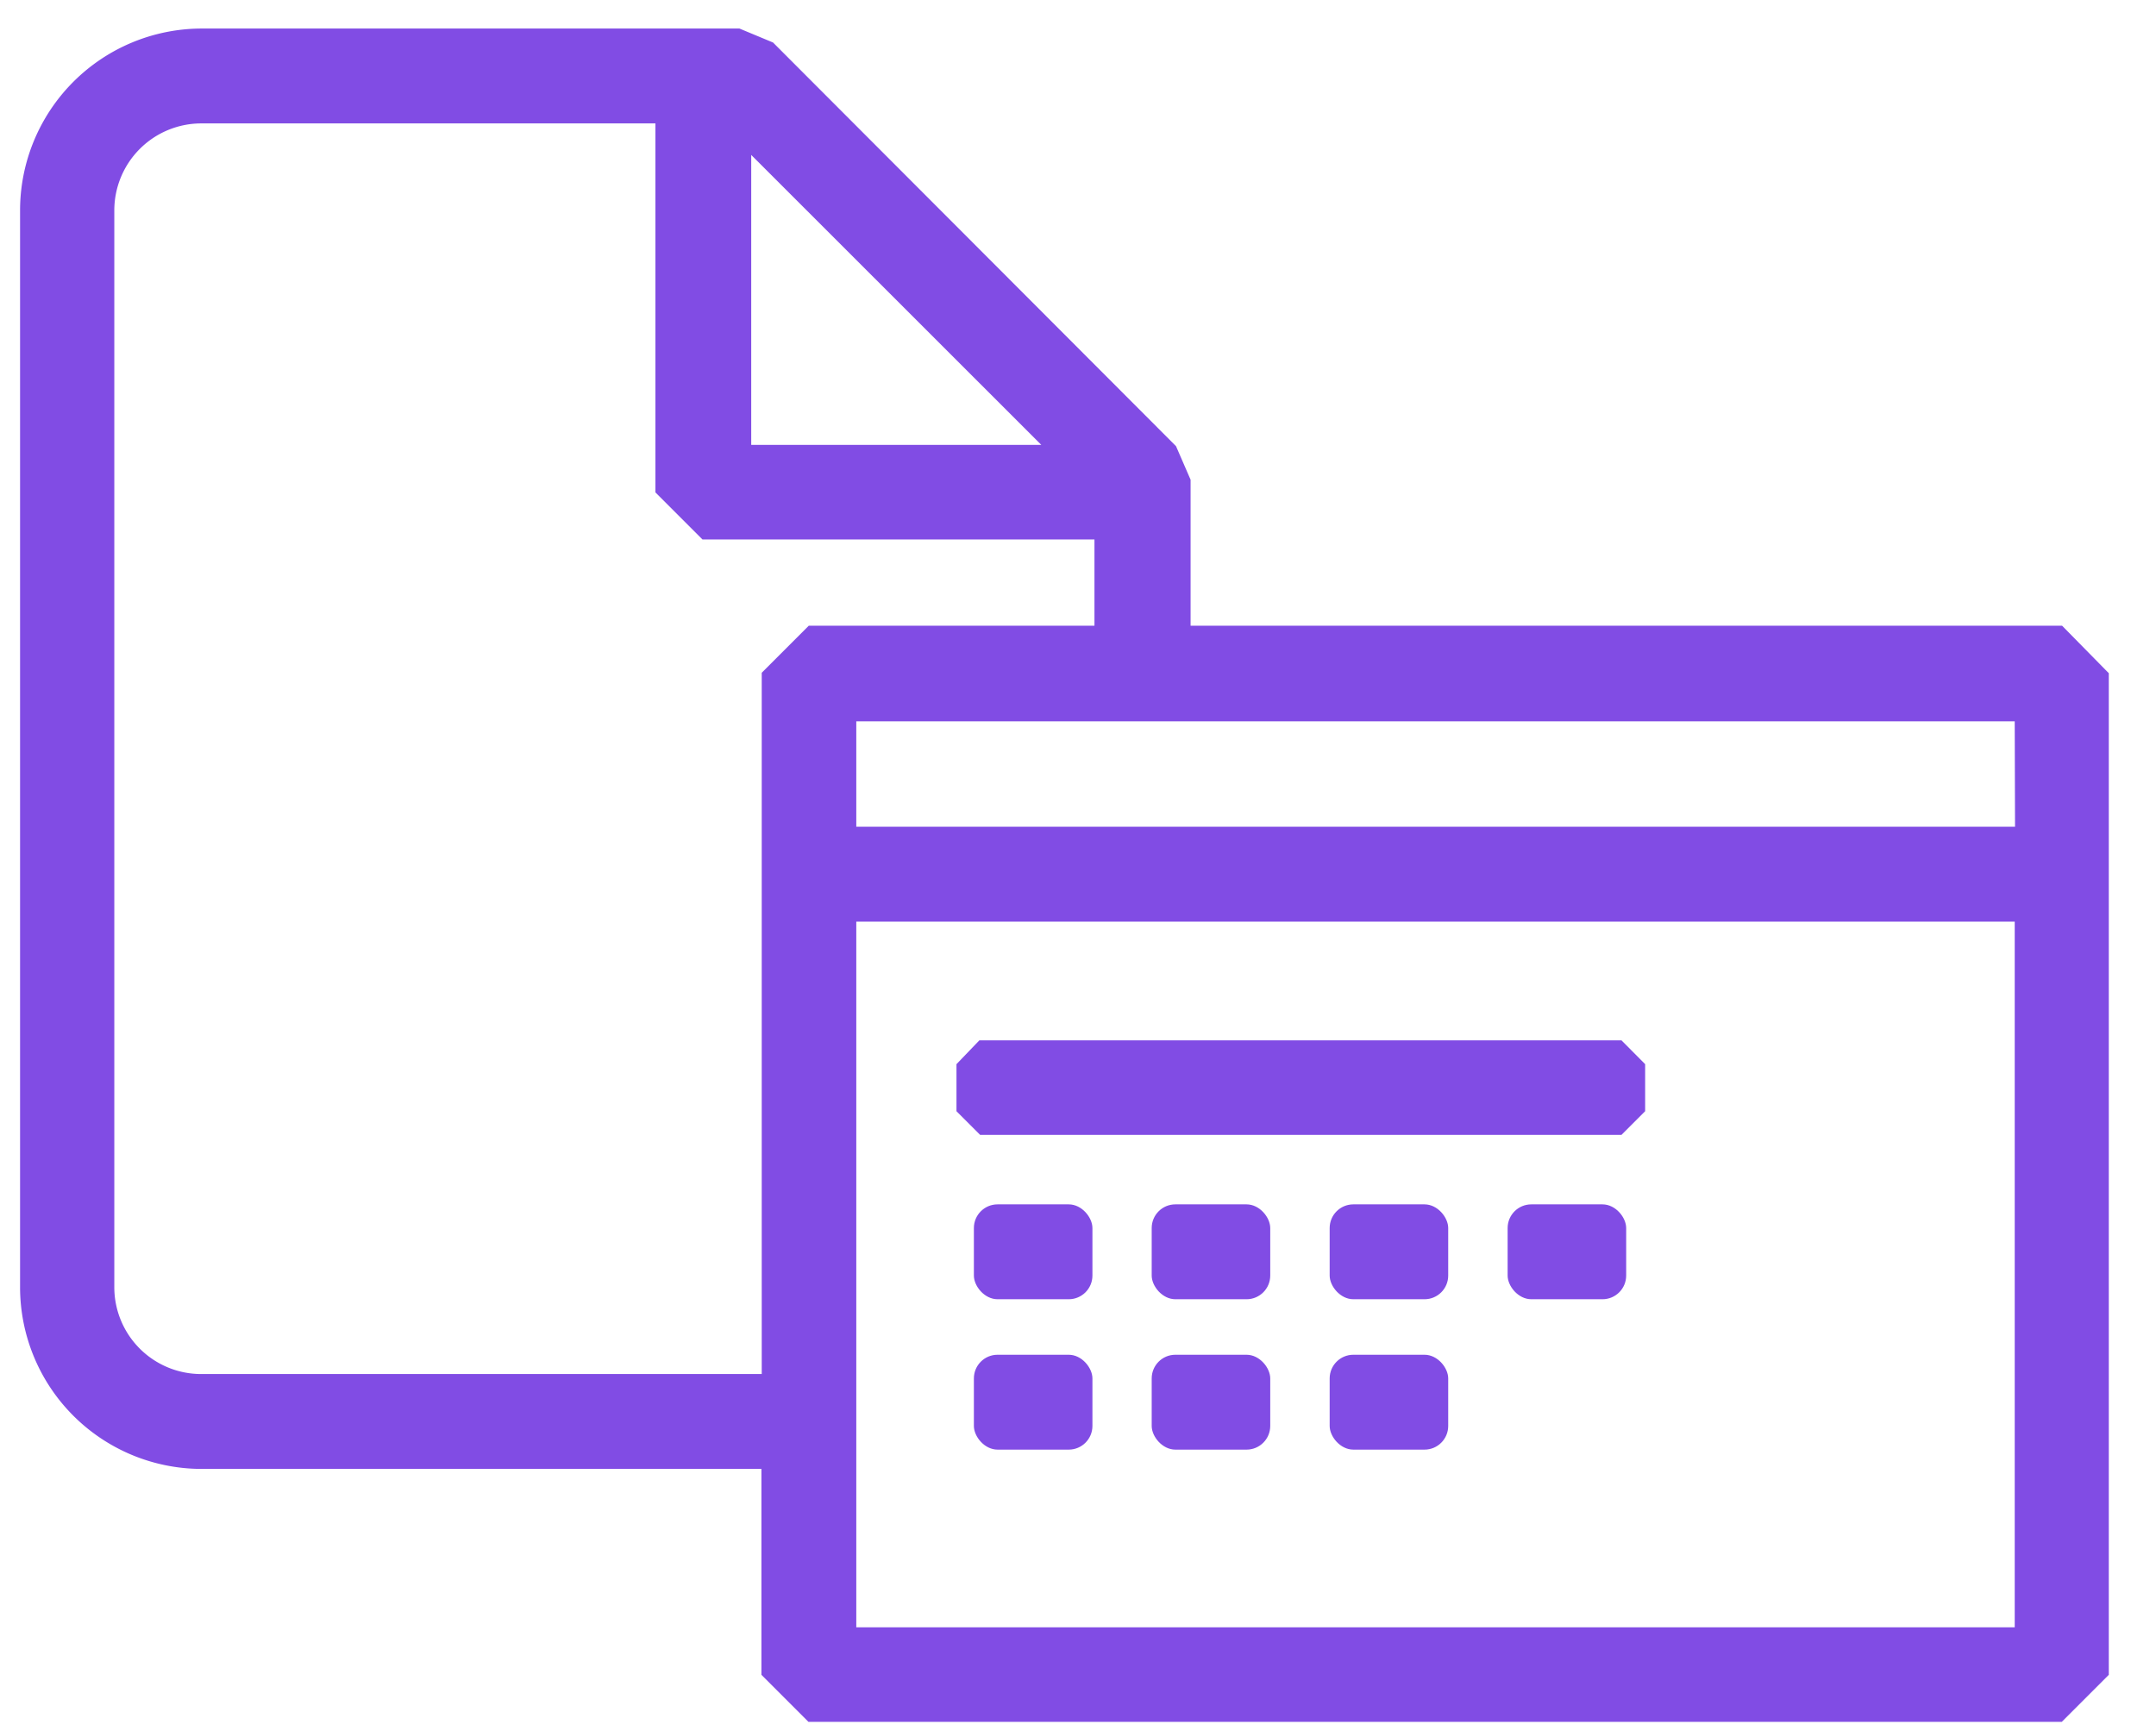 <svg id="Layer_1" data-name="Layer 1" xmlns="http://www.w3.org/2000/svg" viewBox="0 0 137.5 110"><defs><style>.cls-1{fill:#814ce4;}</style></defs><path class="cls-1" d="M131.51,39.9H75.93V30.59L75,28.45,49.3,2.71l-2.14-.89H12.84A11.6,11.6,0,0,0,1.28,13.43l0,68.64A11.59,11.59,0,0,0,12.8,93.67H48.56V106.8l3,3h79.93l3-3V42.93Zm-3,12.82H54.61V46h73.88ZM66.41,28.37H47.91V9.88ZM12.8,87.62a5.54,5.54,0,0,1-5.51-5.55l0-68.64a5.55,5.55,0,0,1,5.51-5.56h29V31.4l3,3h25V39.9H51.58l-3,3V87.62Zm41.81,16.15v-45h73.88v45Z"/><path class="cls-1" d="M62.46,66.34,61,67.86v3l1.51,1.51h40.9l1.51-1.51v-3l-1.51-1.52Z"/><rect class="cls-1" x="73.45" y="76.8" width="7.56" height="6.05" rx="1.51"/><rect class="cls-1" x="96.15" y="76.8" width="7.56" height="6.05" rx="1.51"/><rect class="cls-1" x="62.11" y="76.8" width="7.56" height="6.05" rx="1.51"/><rect class="cls-1" x="84.8" y="76.8" width="7.56" height="6.05" rx="1.51"/><rect class="cls-1" x="73.45" y="86.39" width="7.56" height="6.05" rx="1.51"/><rect class="cls-1" x="84.8" y="86.39" width="7.56" height="6.05" rx="1.51"/><rect class="cls-1" x="62.11" y="86.39" width="7.56" height="6.05" rx="1.51"/></svg>